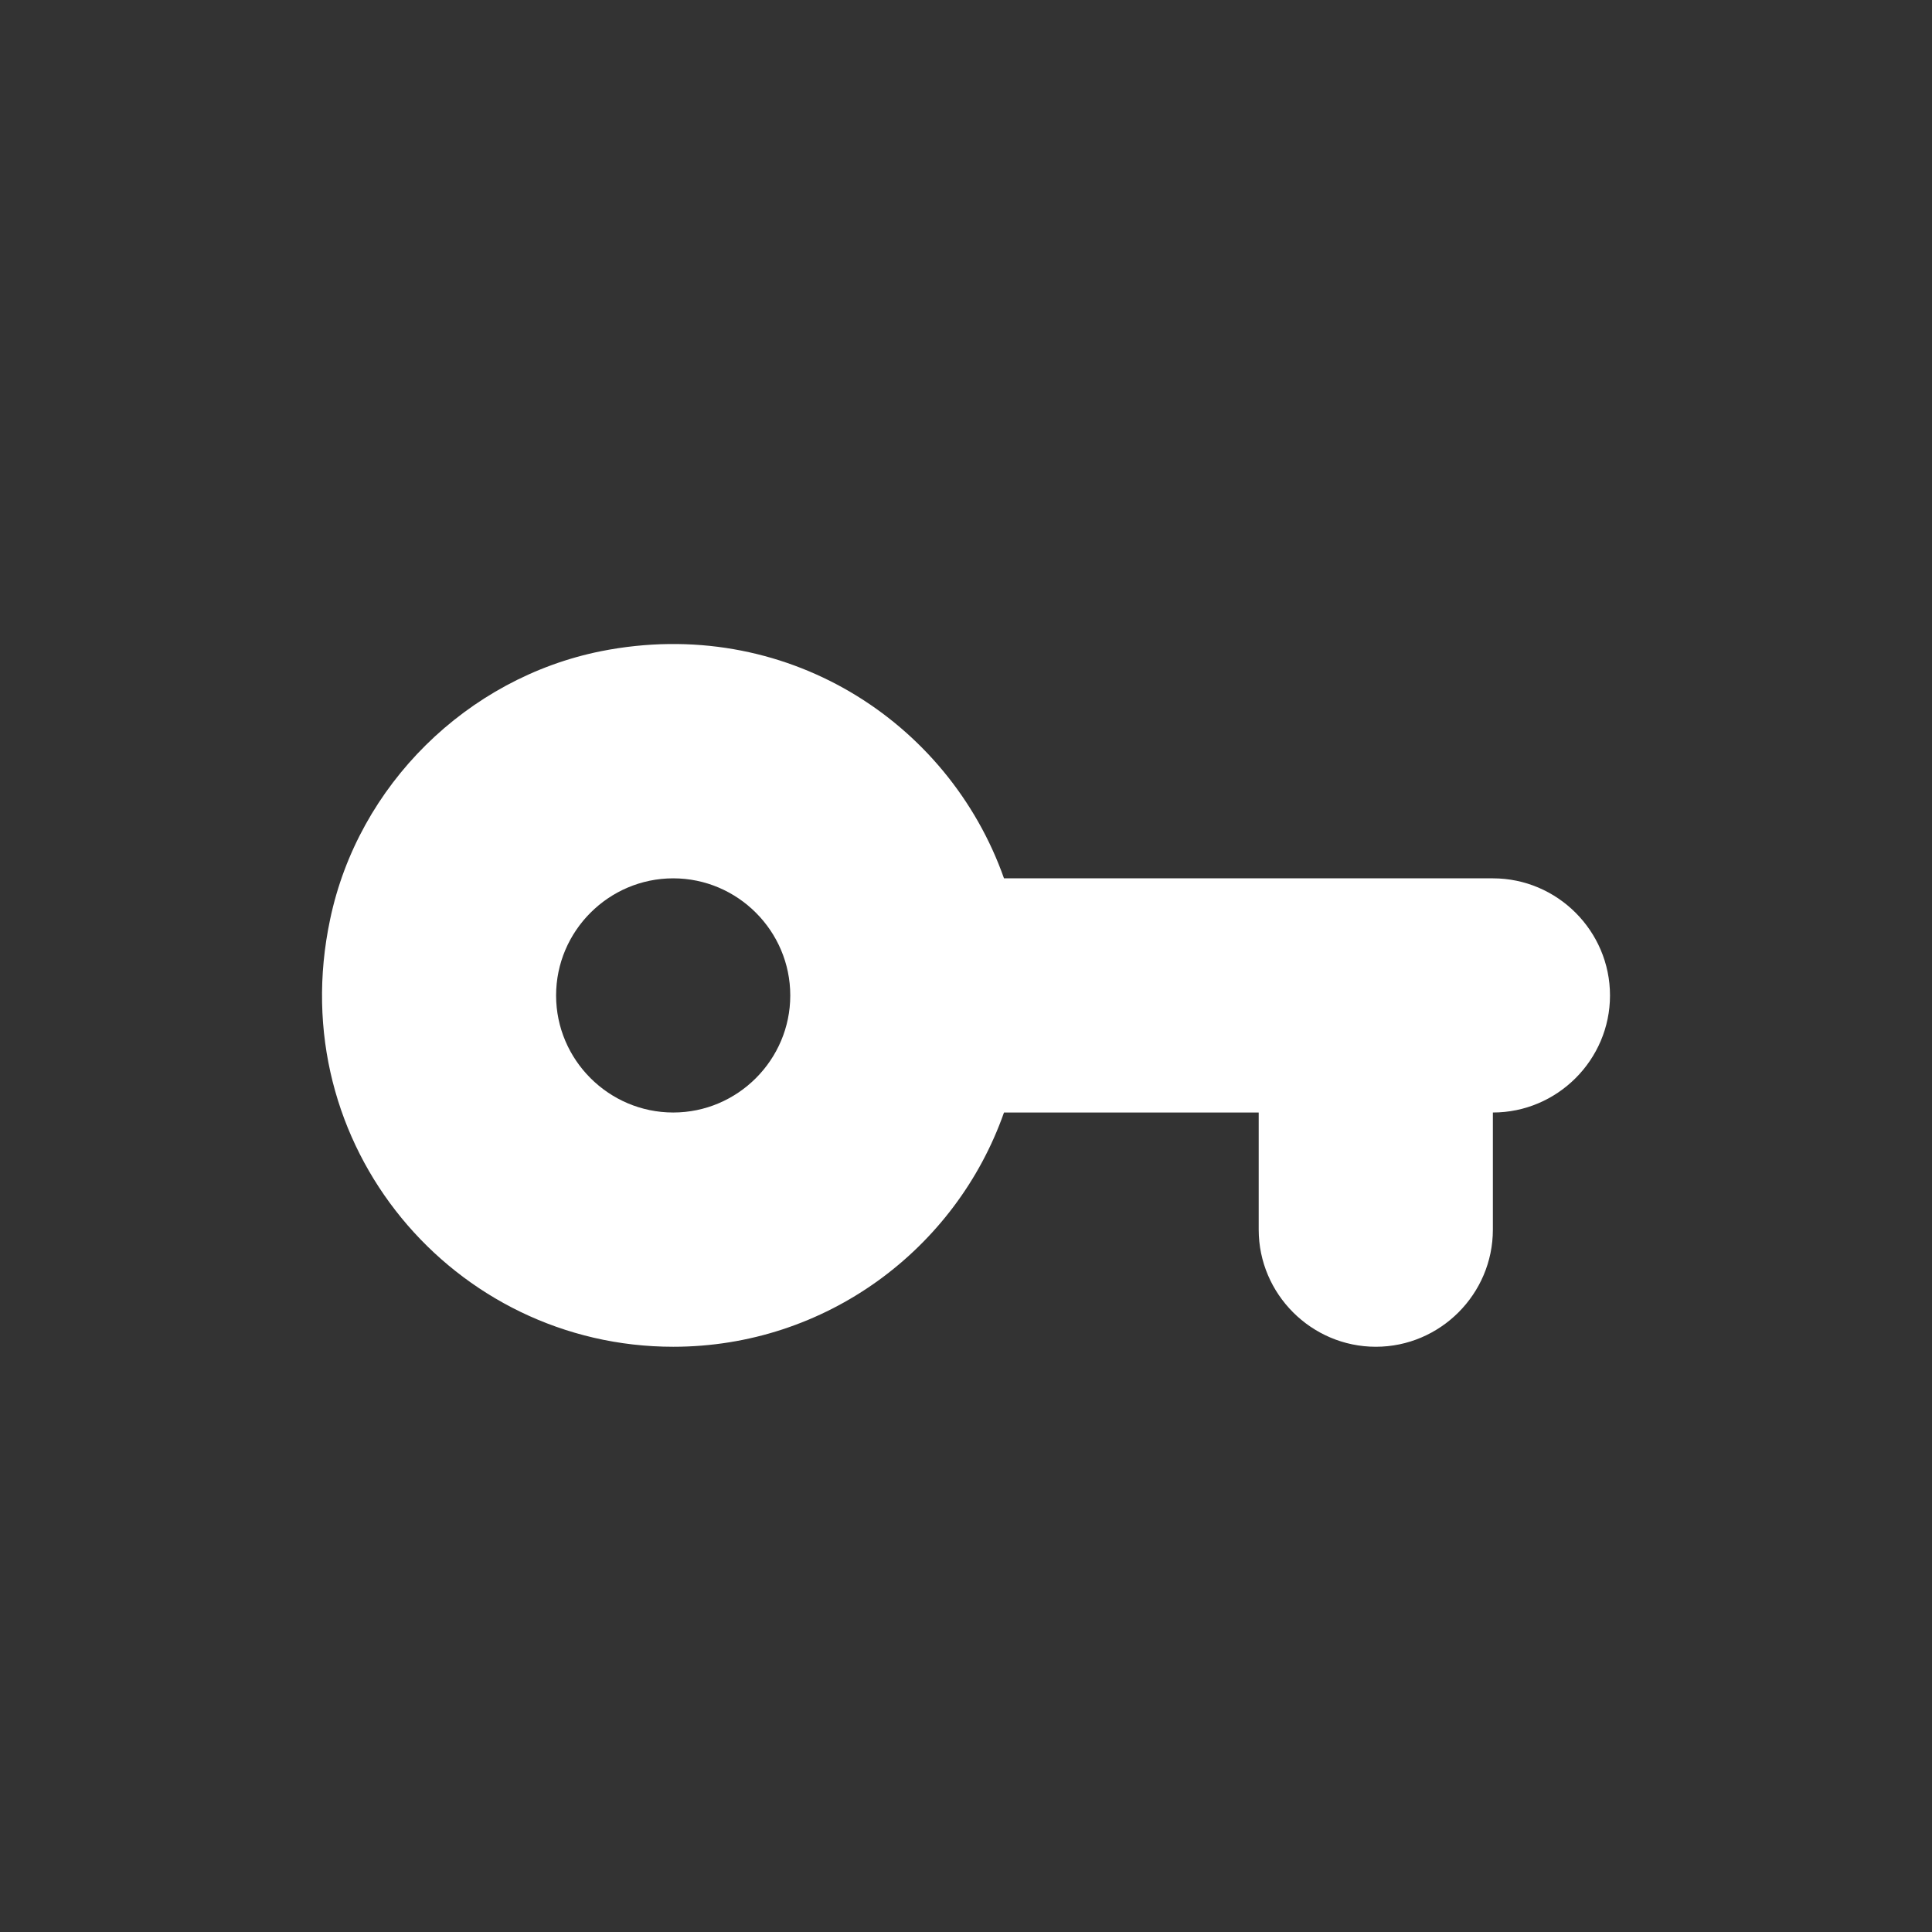 <svg width="24" height="24" viewBox="0 0 24 24" fill="none" xmlns="http://www.w3.org/2000/svg">
<rect x="0" y="0" width="24" height="24" fill="#333333" stroke="none"/>
<path d="M12.472 10.911C11.781 8.954 9.745 7.638 7.468 8.089C5.802 8.423 4.45 9.754 4.101 11.42C3.504 14.235 5.642 16.73 8.363 16.73C10.261 16.73 11.876 15.515 12.472 13.82H15.636V15.275C15.636 16.075 16.291 16.73 17.091 16.73C17.891 16.73 18.545 16.075 18.545 15.275V13.82C19.345 13.82 20 13.166 20 12.366C20 11.565 19.345 10.911 18.545 10.911H12.472ZM8.363 13.82C7.563 13.82 6.908 13.166 6.908 12.366C6.908 11.565 7.563 10.911 8.363 10.911C9.163 10.911 9.817 11.565 9.817 12.366C9.817 13.166 9.163 13.82 8.363 13.82Z" fill="white"/>
</svg>
